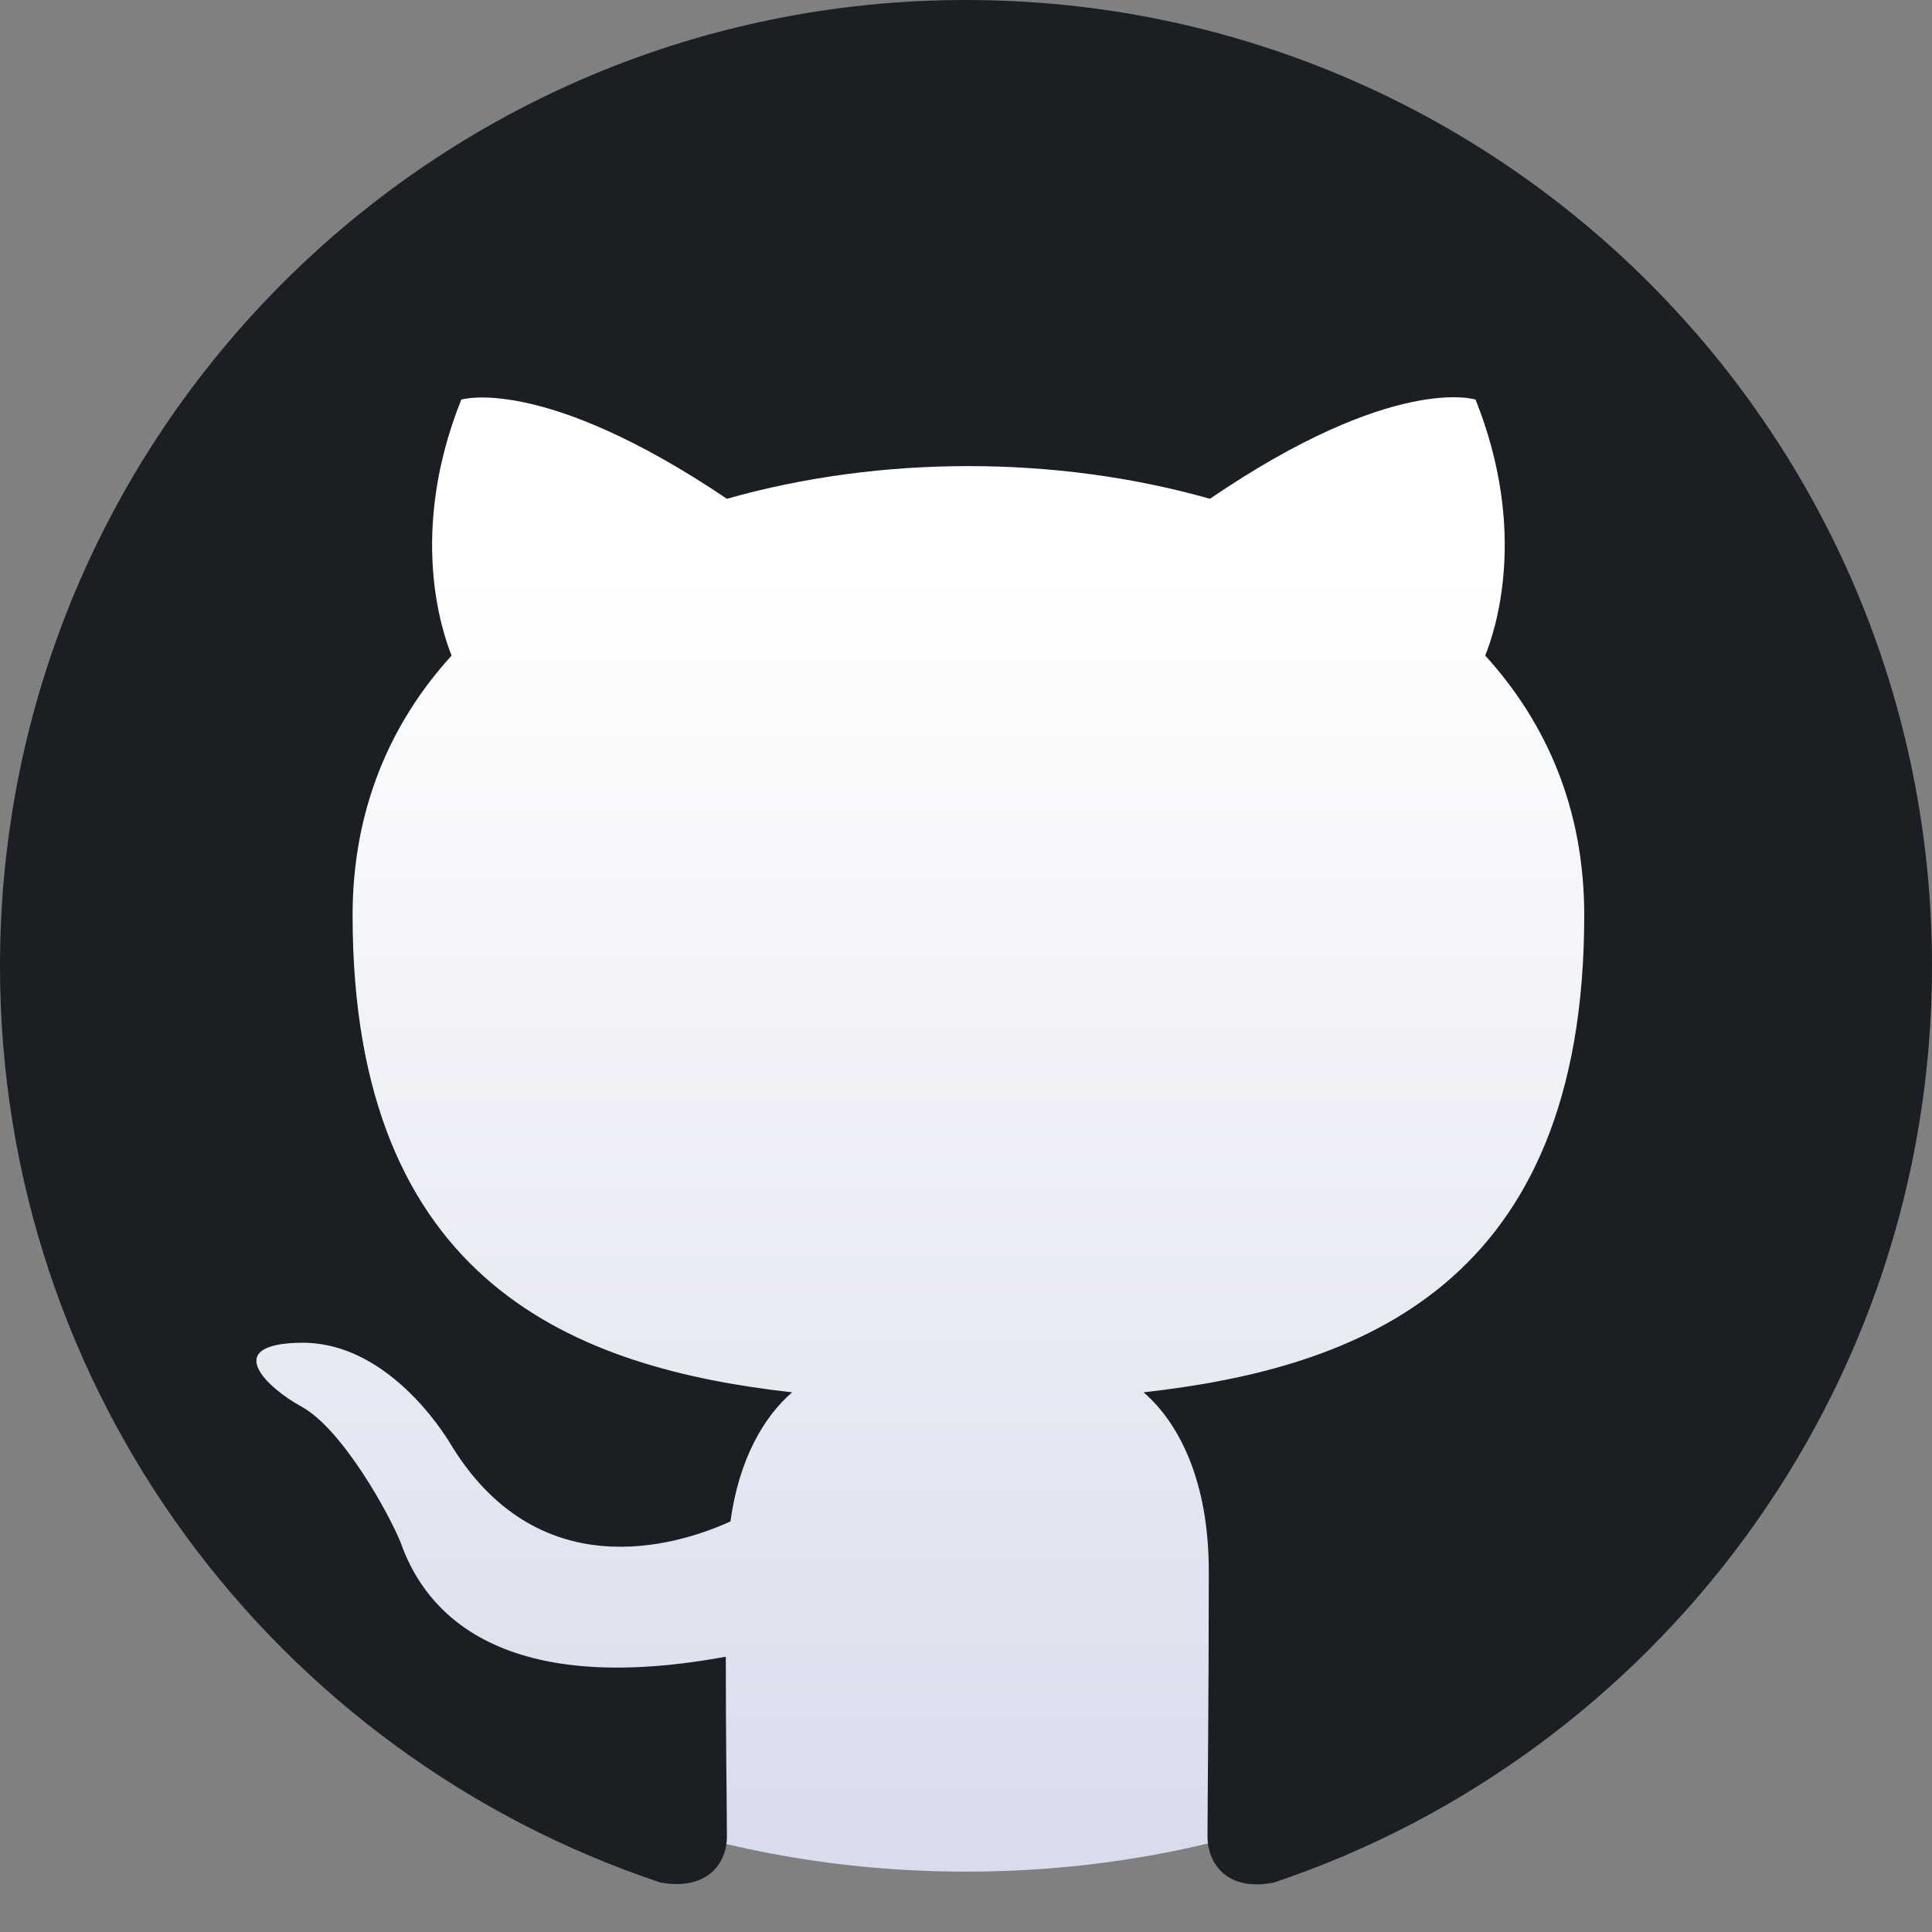 <?xml version="1.0" encoding="UTF-8"?>
<svg width="12px" height="12px" viewBox="0 0 12 12" version="1.1" xmlns="http://www.w3.org/2000/svg" xmlns:xlink="http://www.w3.org/1999/xlink">
    <rect x="0" y="0" width="12" height="12" fill="#808080" stroke="none"/>
    <title>github</title>
    <defs>
        <linearGradient x1="50%" y1="26.372%" x2="50%" y2="99.211%" id="linearGradient-1">
            <stop stop-color="#FFFFFF" offset="0%"></stop>
            <stop stop-color="#D9DCEC" offset="100%"></stop>
        </linearGradient>
    </defs>
    <g id="github" stroke="none" stroke-width="1" fill="none" fill-rule="evenodd">
        <g id="Octicons-mark-github">
            <path d="M6,11.625 C9.136,11.625 11.677,9.438 11.677,6.302 C11.677,3.167 9.136,0.625 6,0.625 C2.864,0.625 0.323,3.167 0.323,6.302 C0.323,9.438 2.864,11.625 6,11.625 Z" id="Oval" fill="url(#linearGradient-1)"></path>
            <path d="M6,0 C2.685,0 0,2.685 0,6 C0,8.655 1.718,10.898 4.103,11.693 C4.402,11.745 4.515,11.565 4.515,11.408 C4.515,11.265 4.508,10.793 4.508,10.29 C3,10.568 2.61,9.922 2.49,9.585 C2.422,9.412 2.13,8.88 1.875,8.738 C1.665,8.625 1.365,8.348 1.867,8.34 C2.34,8.332 2.678,8.775 2.79,8.955 C3.33,9.863 4.192,9.607 4.537,9.45 C4.59,9.06 4.747,8.797 4.92,8.648 C3.585,8.498 2.19,7.98 2.19,5.685 C2.19,5.032 2.422,4.492 2.805,4.072 C2.745,3.922 2.535,3.308 2.865,2.482 C2.865,2.482 3.368,2.325 4.515,3.098 C4.995,2.962 5.505,2.895 6.015,2.895 C6.525,2.895 7.035,2.962 7.515,3.098 C8.662,2.317 9.165,2.482 9.165,2.482 C9.495,3.308 9.285,3.922 9.225,4.072 C9.607,4.492 9.84,5.025 9.84,5.685 C9.84,7.987 8.438,8.498 7.103,8.648 C7.32,8.835 7.508,9.195 7.508,9.758 C7.508,10.56 7.5,11.205 7.5,11.408 C7.5,11.565 7.612,11.752 7.912,11.693 C10.283,10.898 12,8.648 12,6 C12,2.685 9.315,0 6,0 Z" id="Path" fill="#1B1F23"></path>
        </g>
    </g>
</svg>